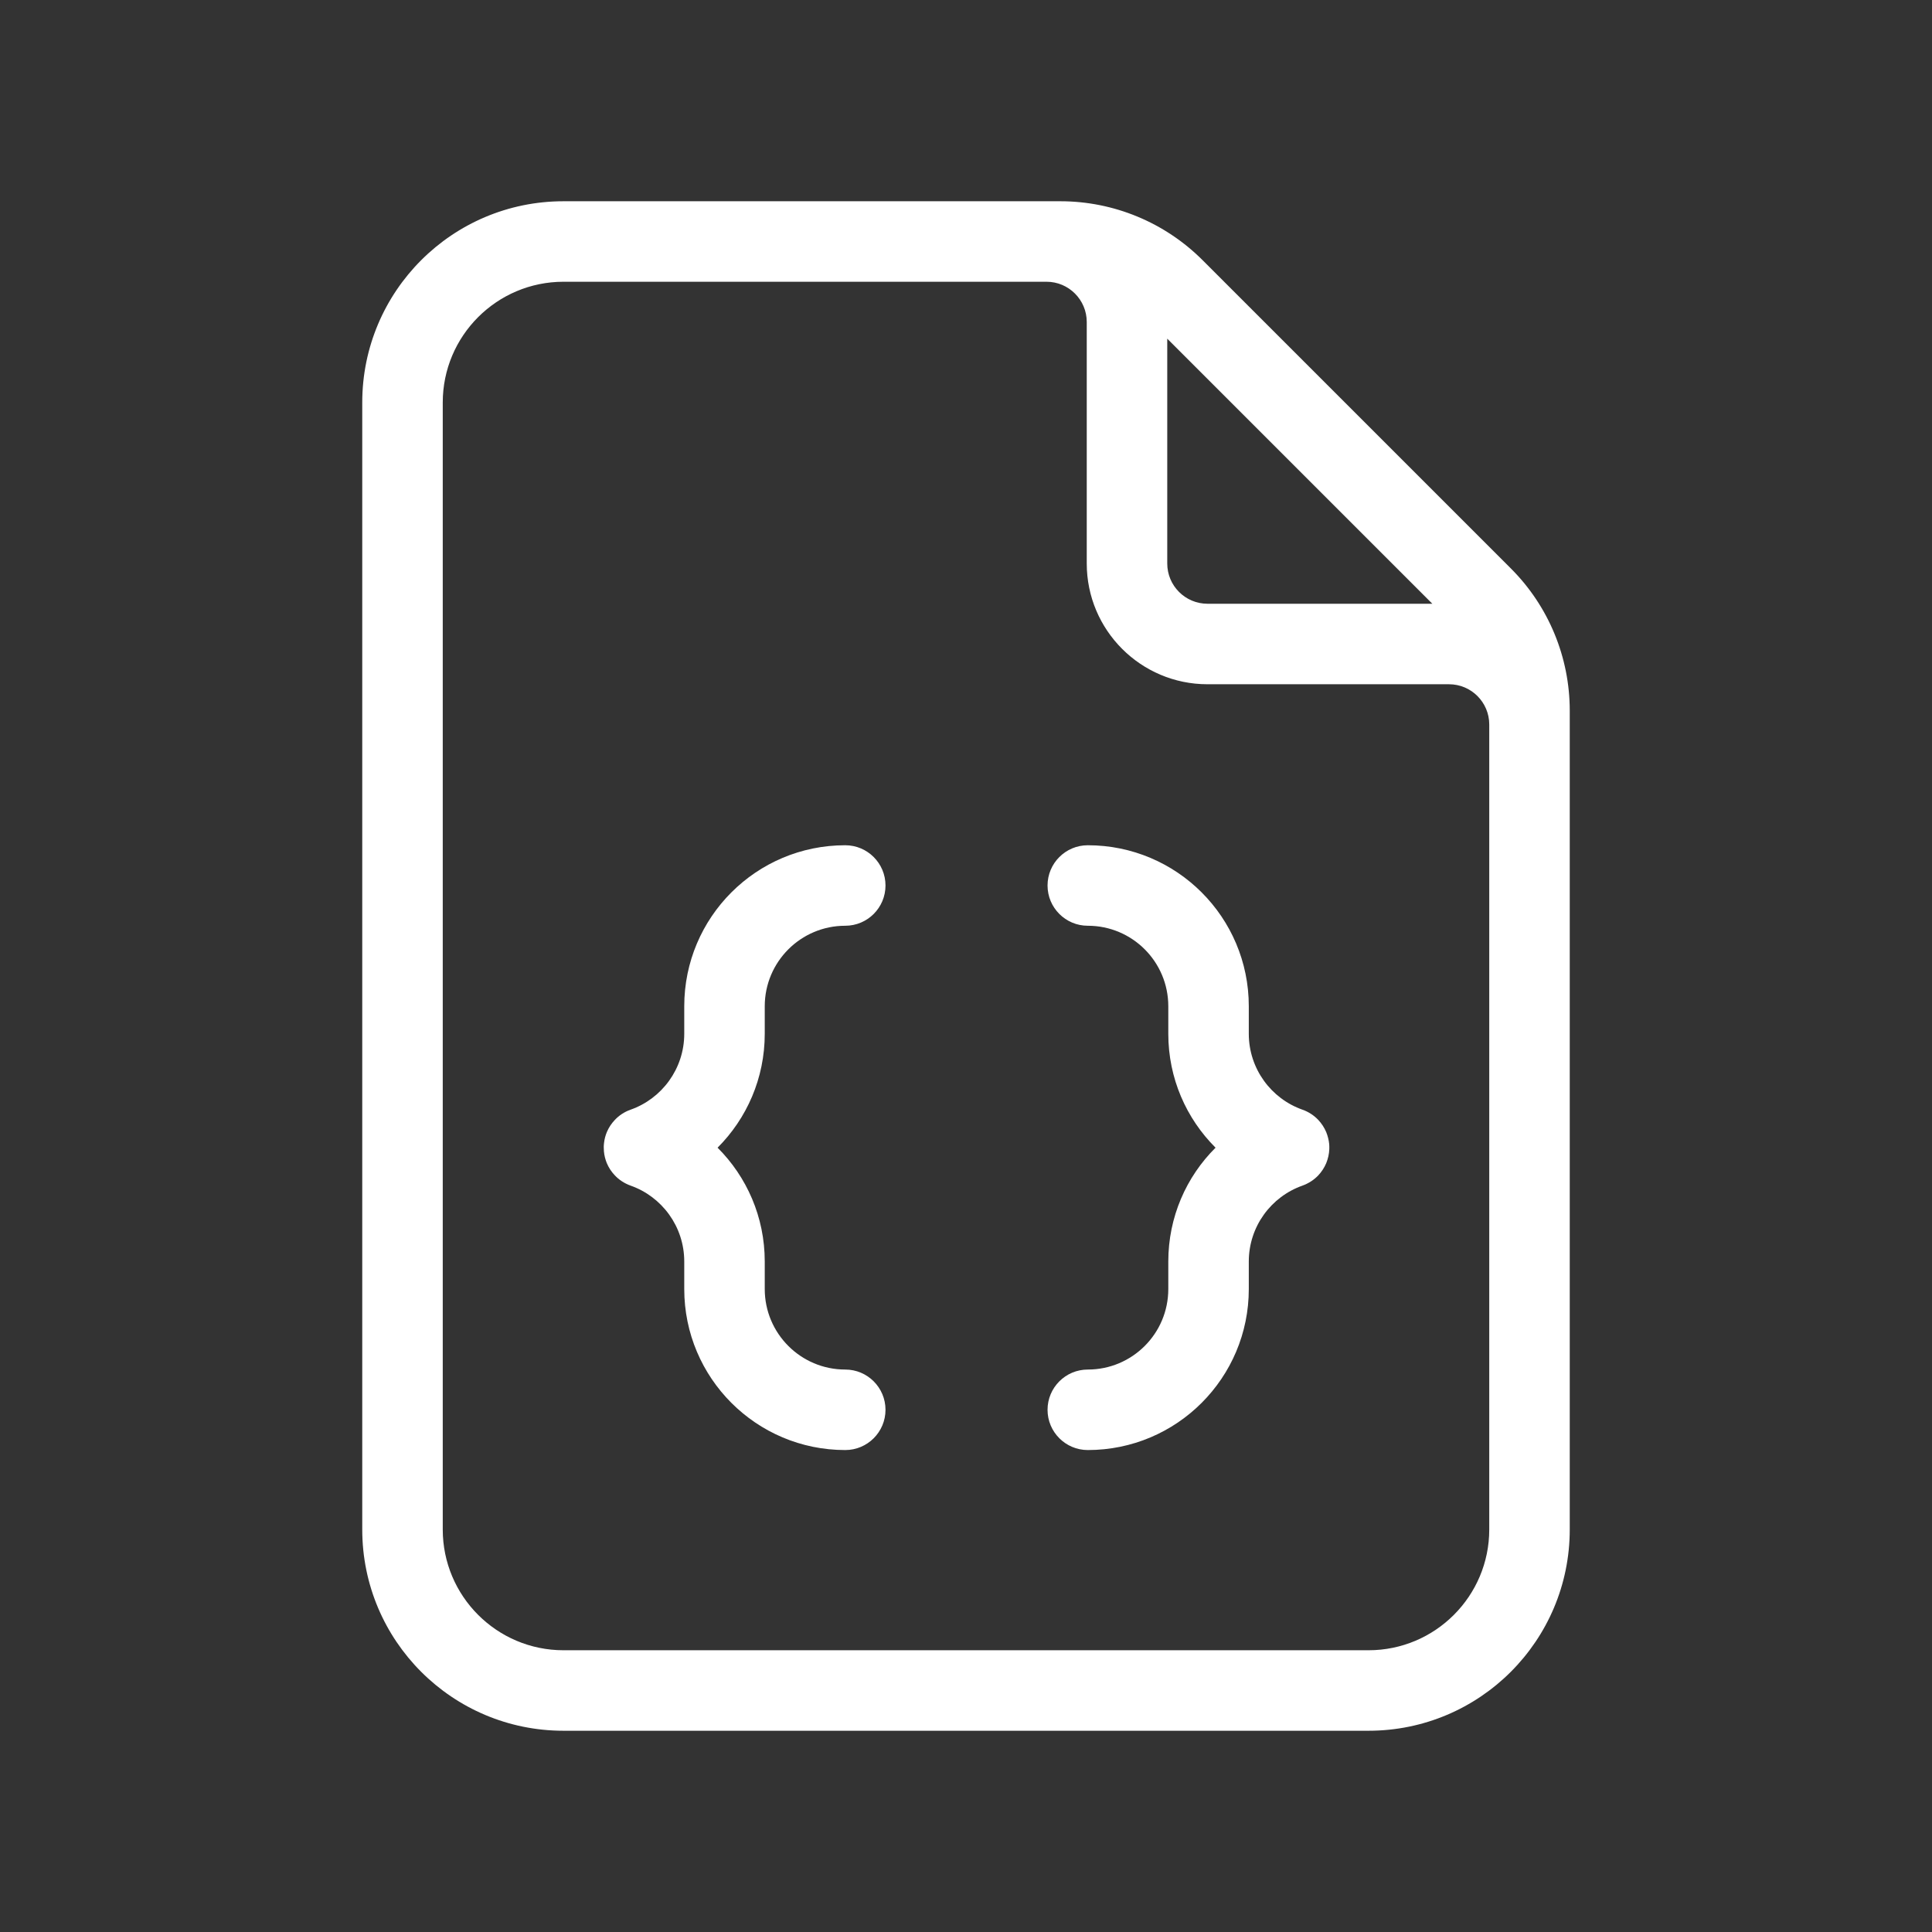 <svg viewBox="0 0 24 24" fill="none" xmlns="http://www.w3.org/2000/svg" preserveAspectRatio="xMinYMid meet">
<rect x="0" y="0" width="24" height="24" fill="#333333" stroke="none"/>
<path  d="M10.5 11.5C9.948 11.5 9.5 11.948 9.5 12.5V12.842C9.5 13.395 9.276 13.895 8.914 14.257C9.276 14.618 9.5 15.118 9.5 15.671V16.013C9.5 16.565 9.948 17.013 10.5 17.013C10.776 17.013 11 17.237 11 17.513C11 17.789 10.776 18.013 10.5 18.013C9.395 18.013 8.5 17.117 8.5 16.013V15.671C8.5 15.236 8.222 14.865 7.833 14.728C7.756 14.7 7.689 14.656 7.637 14.6C7.596 14.557 7.562 14.506 7.538 14.449C7.519 14.402 7.506 14.351 7.502 14.3C7.499 14.265 7.499 14.229 7.504 14.195C7.509 14.15 7.521 14.106 7.538 14.064C7.562 14.007 7.596 13.956 7.637 13.913C7.689 13.857 7.756 13.812 7.833 13.785C8.222 13.648 8.5 13.276 8.5 12.842V12.5C8.5 11.395 9.395 10.5 10.5 10.5C10.776 10.5 11 10.724 11 11C11 11.276 10.776 11.5 10.5 11.5Z" fill="#fff"/>
<path  d="M13.513 11.5C14.066 11.5 14.513 11.948 14.513 12.5V12.842C14.513 13.395 14.737 13.895 15.1 14.257C14.737 14.618 14.513 15.118 14.513 15.671V16.013C14.513 16.013 14.513 16.013 14.513 16.013C14.513 16.565 14.066 17.013 13.513 17.013C13.237 17.013 13.013 17.237 13.013 17.513C13.013 17.789 13.237 18.013 13.513 18.013C14.618 18.013 15.513 17.117 15.513 16.013C15.513 16.013 15.513 16.013 15.513 16.013V15.671C15.513 15.236 15.791 14.865 16.18 14.728C16.257 14.7 16.324 14.656 16.377 14.6C16.417 14.557 16.451 14.506 16.475 14.449C16.497 14.394 16.511 14.335 16.513 14.275C16.514 14.255 16.513 14.234 16.512 14.214C16.507 14.162 16.494 14.112 16.475 14.064C16.451 14.007 16.417 13.956 16.377 13.913C16.324 13.857 16.257 13.812 16.18 13.785C15.791 13.648 15.513 13.276 15.513 12.842V12.5C15.513 11.395 14.618 10.5 13.513 10.5C13.237 10.5 13.013 10.724 13.013 11C13.013 11.276 13.237 11.5 13.513 11.5Z" fill="#fff"/>
<path fill-rule="evenodd" clip-rule="evenodd" d="M19.5 19C19.5 20.381 18.381 21.5 17 21.5H7C5.619 21.5 4.5 20.381 4.5 19V5C4.5 3.619 5.619 2.5 7 2.5H13.172C13.835 2.5 14.47 2.763 14.939 3.232L18.768 7.061C19.237 7.529 19.5 8.165 19.5 8.828V19ZM5.5 19V5C5.5 4.172 6.172 3.5 7 3.5H13C13.276 3.5 13.5 3.724 13.5 4V7C13.5 7.828 14.172 8.5 15 8.5H18C18.276 8.5 18.5 8.724 18.5 9V19C18.5 19.828 17.828 20.5 17 20.5H7C6.172 20.5 5.5 19.828 5.5 19ZM17.793 7.5H15C14.724 7.5 14.5 7.276 14.5 7V4.207L17.793 7.5Z" fill="#fff"/>
</svg>
